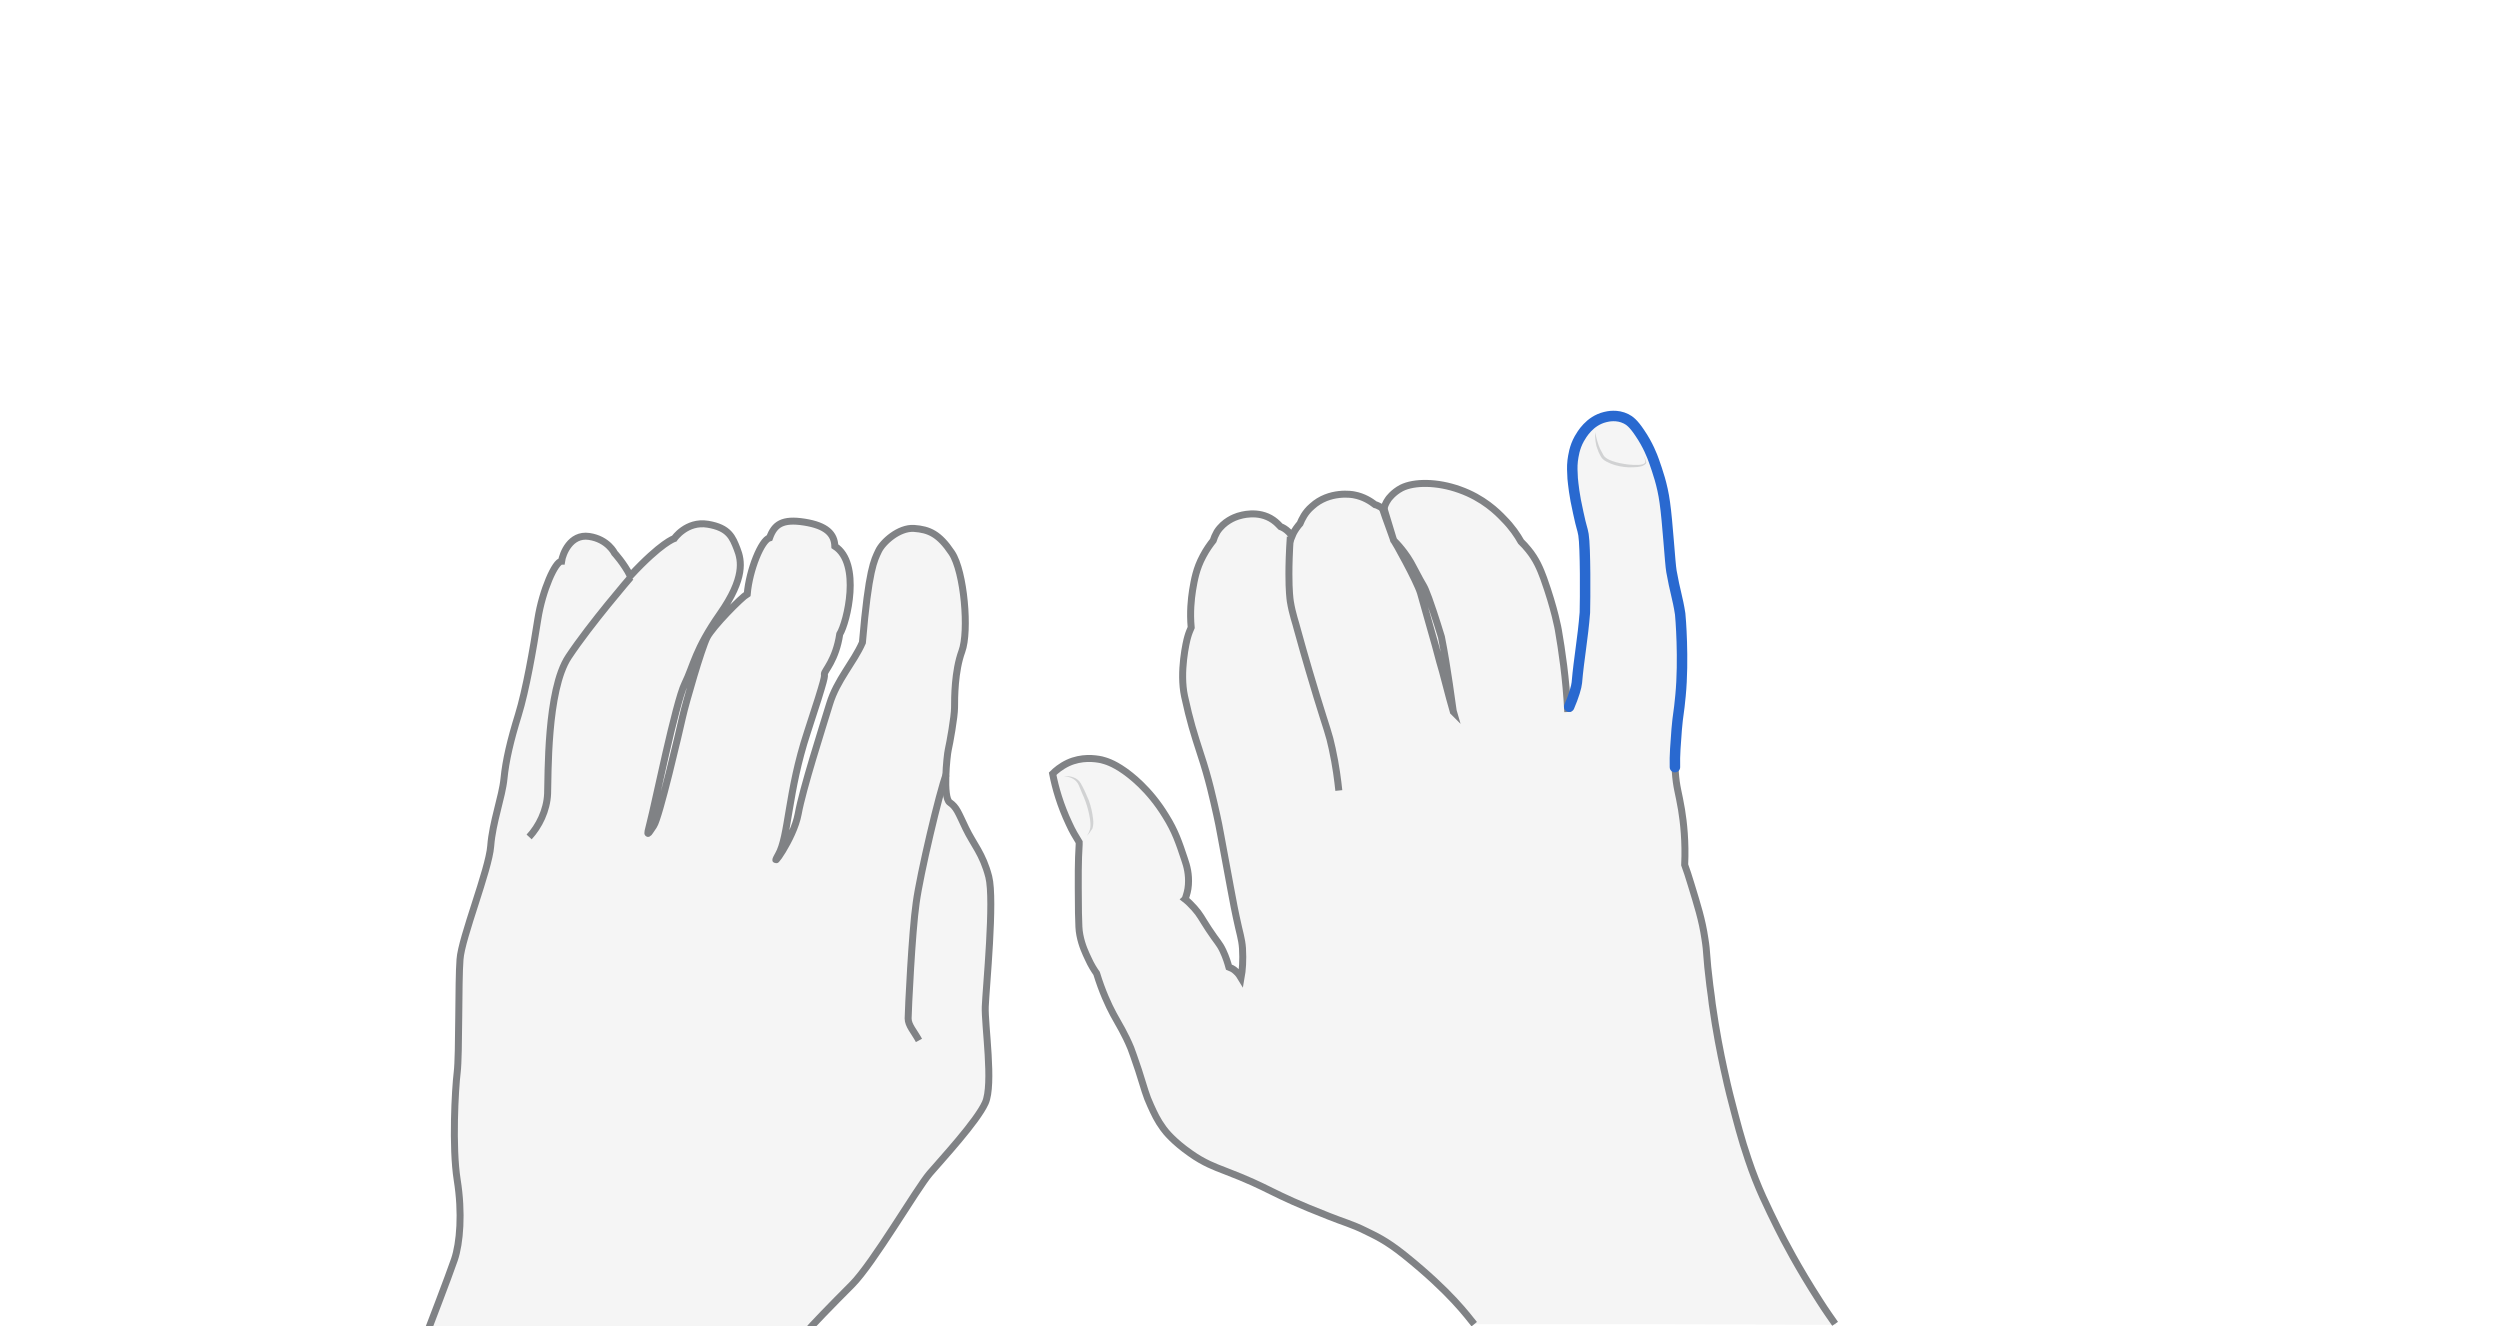 <svg xmlns="http://www.w3.org/2000/svg" viewBox="0 0 716.3 380" style="enable-background:new 0 0 716.3 380" xml:space="preserve"><style>.st0{display:none}.st1{opacity:.33;fill:#e0e1e2}.st1,.st2,.st3{display:inline}.st2{fill:none;stroke:#808285;stroke-width:2;stroke-miterlimit:10}.st3{opacity:.5}.st4{fill:#aeb0b2}</style><g id="open-bracket" class="st0" style="display:block"><path class="st1" d="M422.4 379.4c-1.9-2.3-6.6-9-19.9-19.7-5.6-4.5-8.6-5.7-11.4-7.1-3.6-1.8-6.6-2.6-10.3-4.1-17.9-7-15.9-7.7-30-13.1-2.6-1-5.9-2.2-9.8-5-4.7-3.3-7-6.1-7.7-7.1-1.7-2.3-2.6-4.3-3.6-6.5-1.4-3-1.7-4.6-3.5-10.2-1.2-3.5-1.8-5.3-2.2-6.3-1.8-4.3-3.2-6.4-5-9.7-1.4-2.6-3.2-6.5-4.8-11.7-.7-1-1.6-2.4-2.4-4.2-.7-1.5-1.8-3.7-2.4-6.8-.3-1.6-.3-2.5-.4-6.4-.1-11.1-.1-14.6.2-19.5v-.7c-1-1.6-2-3.3-2.9-5.3-2.5-5.3-3.9-10.2-4.7-14.3.9-.9 2.3-2.1 4.4-3.1 3.9-1.8 7.7-1.3 9.6-.9 1.1.3 3.2.8 6.6 3.2 1.4 1 7 5 11.8 12.9 2.7 4.3 3.8 7.6 5.4 12.4.7 2 1.3 4.3 1.1 7.3-.1 1.6-.5 2.8-.8 3.7-.1.1-.1.3-.2.4.9.7 1.8 1.6 2.7 2.6 1.7 1.9 2 2.8 4.1 6 2.5 3.8 3 3.9 4.1 6.2.9 1.9 1.4 3.6 1.7 4.7.5.2 1.3.5 2 1.2.8.7 1.2 1.4 1.5 1.9.4-2.2.6-5.1.4-8.5-.2-2.8-.8-4.2-1.8-9-.3-1.2-.7-3.5-1.6-8.2-3.2-17-3-16.6-4-21.1-1-4.4-2.2-10.1-4.6-17.3-2-6.2-3-9.3-4.6-16.6-1.5-7 .5-15.7.9-17 .3-1.1.7-2 1-2.7-.4-4.4 0-8.1.4-10.7.5-2.9 1-6.1 3-9.8 1-1.9 2.1-3.4 2.9-4.4.2-.7.6-1.6 1.1-2.5 2-3.1 5.1-4.2 6-4.5.7-.2 5.8-1.9 10.1 1.1 1 .7 1.6 1.4 2.1 1.9.6.2 1.5.7 2.3 1.5.4.4.8.9 1 1.2.4-1 1-2 1.8-3 .2-.2.3-.4.5-.6.5-1.2 1.4-3.2 3.4-4.9 5-4.6 11.7-3.4 12.1-3.3 2.7.5 4.7 1.8 6 2.8.5.1 1 .4 1.6.7.3.2.6.4.9.5.2-.7.5-1.7 1.3-2.8 0 0 1.3-1.9 3.8-3.2 3.6-1.8 10.2-1.8 16.6.5 6.8 2.4 10.9 6.5 12.6 8.3 2.4 2.4 4 4.8 5 6.6.7.7 1.4 1.4 2.1 2.3 2.3 2.8 3.4 5.5 4.4 8.2 3.2 8.9 4.2 14.8 4.2 14.8 1 5.8 2.2 13.7 2.7 23.5.4-.6 1.1-1.6 1.7-3 1.3-3 1.3-4.2 1.4-5.3.6-7 1.7-12.5 2.3-20.1.1-3.6.2-18.6-.4-22.3-.4-2.2-.5-1.6-1.5-6.3-1.2-5.3-1.4-8-1.6-9.8-.1-2-.2-3.3 0-5.1.2-1.4.5-3.8 1.9-6.3.7-1.2 2.9-5.1 7.4-6.2.8-.2 3.4-.8 6 .5 1 .5 2.1 1.3 3.9 4 2.4 3.5 3.6 6.7 4.1 8.1 1 2.9 2.4 6.7 3.1 11.9.8 5.5 1.5 17.5 1.9 19.7 1 5.7 1.8 7.6 2.5 12.2.1.7 1.1 13 .1 23.4-.5 5.4-.7 5-1.1 9.7-.4 4.7-.7 8.1-.4 12.2.3 4.7 1 6.1 1.8 11 .6 3.7 1.2 9.1.9 15.8.5 1.4 1.2 3.4 1.9 5.8 1.7 5.6 3.1 9.9 3.9 15.4.7 4.3.3 4.5 1.4 13.3.3 2.3.6 4.2.7 5.4 1.1 7.8 2.4 14.3 3.3 18.4.5 2.3 1.3 6 2.5 10.5 1.1 4.2 2.5 9.8 4.5 15.6 2.7 8.1 5.6 13.8 8.5 19.7 1.7 3.4 5.8 11.3 12 20.9 1.7 2.7 3.3 4.9 4.4 6.5-35-.2-69.4-.2-103.9-.2z"/><path class="st2" d="M383.6 226.5c-.3-2.8-.8-7-1.9-12-.9-4.3-1.5-5.4-4.4-14.9-3.4-11.2-5.1-17.5-5.6-19.3-.4-1.7-1.4-4.3-2-8-.1-.8-.4-2.8-.4-7.8 0-2.7.1-6.4.4-10.7m46.7 50.1c-.3-1.8-1.6-12.4-3.4-21.4 0 0-1.9-6.3-3.6-11-1.8-4.8-.9-2.1-4.4-8.9-2.1-4.2-5-7.1-5.7-7.8-.9-3-1.8-5.9-2.7-8.9-.1 0-.2.1-.4.1 1 3 2.1 5.8 3.1 8.7.2.2 6.6 11.6 7.7 15.2.1.4.9 3.1 2.4 8.5 1.7 5.9 2.2 7.8 3.1 11.2.9 2.8 2.5 9.6 3.9 14.3z"/><g class="st3"><path class="st4" d="M311.4 239.5c.5-.7.9-1.6 1-2.4.1-.8 0-1.7-.1-2.5-.3-1.7-.7-3.4-1.3-5-.3-.8-.6-1.6-1-2.4-.3-.8-.7-1.7-1-2.4-.7-1.5-2.4-2.3-4.2-2.4.9-.1 1.8 0 2.7.3.9.3 1.7.9 2.2 1.8.9 1.6 1.6 3.2 2.3 4.9.6 1.7 1 3.5 1.2 5.3.1.9.1 1.8-.2 2.7-.5.8-1 1.5-1.6 2.1z"/></g><path class="st2" d="M422.4 379.4c-1.9-2.3-6.6-9-19.9-19.7-5.6-4.5-8.6-5.7-11.4-7.1-3.6-1.8-6.6-2.6-10.3-4.1-17.9-7-15.9-7.7-30-13.1-2.6-1-5.9-2.2-9.8-5-4.7-3.3-7-6.1-7.7-7.1-1.7-2.3-2.6-4.3-3.6-6.5-1.4-3-1.7-4.6-3.5-10.2-1.2-3.5-1.8-5.3-2.2-6.3-1.8-4.3-3.2-6.4-5-9.7-1.4-2.6-3.2-6.5-4.8-11.7-.7-1-1.6-2.4-2.4-4.2-.7-1.5-1.8-3.7-2.4-6.8-.3-1.6-.3-2.5-.4-6.4-.1-11.1-.1-14.6.2-19.5v-.7c-1-1.6-2-3.3-2.9-5.3-2.5-5.3-3.9-10.2-4.7-14.3.9-.9 2.3-2.1 4.4-3.1 3.9-1.8 7.7-1.3 9.6-.9 1.1.3 3.2.8 6.6 3.2 1.4 1 7 5 11.8 12.9 2.7 4.3 3.8 7.6 5.4 12.4.7 2 1.3 4.3 1.1 7.3-.1 1.6-.5 2.8-.8 3.7-.1.1-.1.3-.2.4.9.7 1.8 1.6 2.7 2.6 1.7 1.9 2 2.8 4.1 6 2.5 3.8 3 3.9 4.1 6.2.9 1.9 1.4 3.6 1.7 4.7.5.2 1.3.5 2 1.2.8.7 1.2 1.4 1.5 1.9.4-2.2.6-5.1.4-8.5-.2-2.8-.8-4.2-1.8-9-.3-1.2-.7-3.5-1.6-8.2-3.2-17-3-16.6-4-21.1-1-4.4-2.2-10.1-4.6-17.3-2-6.2-3-9.3-4.6-16.6-1.5-7 .5-15.7.9-17 .3-1.1.7-2 1-2.7-.4-4.4 0-8.1.4-10.7.5-2.9 1-6.1 3-9.8 1-1.9 2.1-3.4 2.9-4.4.2-.7.6-1.6 1.1-2.5 2-3.1 5.1-4.2 6-4.5.7-.2 5.8-1.9 10.1 1.1 1 .7 1.6 1.4 2.1 1.9.6.2 1.5.7 2.3 1.5.4.4.8.9 1 1.2.4-1 1-2 1.8-3 .2-.2.3-.4.5-.6.5-1.2 1.4-3.2 3.4-4.9 5-4.6 11.7-3.4 12.1-3.3 2.7.5 4.7 1.8 6 2.8.5.1 1 .4 1.6.7.3.2.6.4.9.5.2-.7.5-1.7 1.3-2.8 0 0 1.3-1.9 3.8-3.2 3.6-1.8 10.2-1.8 16.6.5 6.8 2.4 10.9 6.5 12.6 8.3 2.4 2.4 4 4.8 5 6.6.7.7 1.4 1.4 2.1 2.3 2.3 2.8 3.4 5.5 4.4 8.2 3.2 8.9 4.2 14.8 4.2 14.8 1 5.8 2.2 13.7 2.7 23.5m30.8 16.2v.8c.3 4.7 1 6.1 1.8 11 .6 3.7 1.2 9.1.9 15.8.5 1.4 1.2 3.4 1.9 5.8 1.7 5.6 3.1 9.9 3.9 15.4.7 4.3.3 4.5 1.4 13.3.3 2.3.6 4.2.7 5.4 1.1 7.8 2.4 14.3 3.3 18.4.5 2.3 1.3 6 2.5 10.5 1.1 4.2 2.5 9.8 4.5 15.6 2.7 8.1 5.6 13.8 8.5 19.7 1.7 3.4 5.8 11.3 12 20.9 1.7 2.7 3.3 4.9 4.4 6.5"/><path d="M449.6 202.5c1.3-3 2.1-5.7 2.2-6.9.6-7 1.7-12.5 2.3-20.1.1-3.6.2-18.6-.4-22.3-.4-2.2-.5-1.6-1.5-6.3-1.2-5.3-1.4-8-1.6-9.8-.1-2-.2-3.3 0-5.1.2-1.4.5-3.8 1.9-6.3.7-1.2 2.9-5.1 7.4-6.2.8-.2 3.4-.8 6 .5 1 .5 2.1 1.3 3.9 4 2.4 3.5 3.6 6.7 4.1 8.1 1 2.9 2.4 6.7 3.1 11.9.8 5.5 1.5 17.5 1.9 19.7 1 5.7 1.8 7.6 2.5 12.2.1.7 1.1 13 .1 23.4-.5 5.4-.7 5-1.1 9.7-.3 4.1-.6 7.3-.5 10.8" style="display:inline;fill:none;stroke:#2969d0;stroke-width:3;stroke-linecap:round;stroke-miterlimit:10"/><g class="st3"><path class="st4" d="M457 123.8c.4 1.7.8 3.4 1.5 4.9.2.4.4.7.6 1.1.2.4.4.8.6 1 .5.5 1.2.9 2 1.2 1.6.6 3.3.9 4.9 1.1.8.1 1.7.1 2.6.1.8 0 1.8-.1 2.2-.7v-.4c0-.2-.1-.3-.1-.5l-.3-.9c.2.3.3.6.4.9.1.2.1.3.2.5 0 .2.1.3.1.5-.2.5-.7.7-1.1.9-.5.2-.9.2-1.3.3-.9.1-1.8.1-2.7.1-1.8-.1-3.5-.4-5.2-1.1-.8-.4-1.7-.7-2.4-1.5-.3-.4-.5-.8-.7-1.2-.2-.4-.4-.8-.5-1.2-.7-1.6-.8-3.4-.8-5.1z"/></g></g><g id="neutral-left" class="st0" style="display:block"><path class="st1" d="M231.1 381.6c1.3-1.6 6.9-7.4 13-13.5s18.6-27.6 22.3-31.9c3.7-4.3 13.5-14.9 15.9-20.2 2.4-5.3-.2-22.3 0-27.6s2.7-30.6 1-37.2c-1.7-6.6-4.4-9.3-6.6-13.9s-2.6-6-4.6-7.4-.8-13.4-.4-15.1 1.8-9.4 1.8-12.1 0-10.4 2.1-16.1.7-22.8-2.9-28.2-6.5-6.7-10.8-7-9 3.9-10.2 6.5-2.8 5-4.6 26.2c-2.5 5.7-7.3 10.7-9.4 17.6s-7.7 24.3-9 31.5-8.7 17-5.7 11.7c3-5.2 2.7-18 8.3-35s4.9-15.9 4.9-16.8c0-.9 3.3-4 4.4-11.4 2.1-3.4 6.2-20.3-1.4-25.2-.1-3.5-2.4-5.9-8.7-6.9-6.3-1-8.6.6-10 4.5-2.3.6-5.8 9.1-6.4 16.1-1.7 1-9.9 9.3-11.5 12.4s-6.1 18.7-7 22.7c-.9 4-6.7 29-8.3 31.3-1.6 2.3-2.3 3.9-1-1 1.3-4.9 7.3-34.4 9.9-39.7s2.9-9.7 10.1-20 6.2-15.3 4.9-18.6c-1.3-3.3-2.3-6.1-8.4-7.1-6.1-1-9.6 4.1-9.6 4.1s-3.7 1.1-12.6 10.7c-1.9-3.7-4.5-6.5-4.5-6.5s-1.9-4-7.3-4.8c-5.4-.8-7.6 5-7.9 7.1-1.8 0-5.5 8.3-6.8 16.6-1.3 8.4-3.4 20.4-5.6 27.5-2.2 7.1-3.6 13-4.1 18.2s-3.3 12.5-3.8 19.3c-.5 6.8-8.4 26.3-8.8 32.5-.5 6.2-.2 27.4-.8 32.3-.6 4.9-1.5 21.4 0 30.9 1.5 9.4.8 18.1-.8 22.8-1.6 4.7-7.6 20.3-7.6 20.3h108.5z"/><path class="st2" d="M231.1 381.6c1.3-1.6 6.9-7.4 13-13.5s18.6-27.6 22.3-31.9c3.7-4.3 13.5-14.9 15.9-20.2 2.4-5.3-.2-22.3 0-27.6s2.7-30.6 1-37.2c-1.7-6.6-4.4-9.3-6.6-13.9s-2.6-6-4.6-7.4-.8-13.4-.4-15.1 1.8-9.4 1.8-12.1 0-10.4 2.1-16.1.7-22.8-2.9-28.2-6.5-6.7-10.8-7-9 3.9-10.2 6.5-2.8 5-4.6 26.2c-2.5 5.7-7.3 10.7-9.4 17.6s-7.7 24.3-9 31.5-8.7 17-5.7 11.7c3-5.2 2.7-18 8.3-35s4.9-15.9 4.9-16.8c0-.9 3.3-4 4.4-11.4 2.1-3.4 6.2-20.3-1.4-25.2-.1-3.5-2.4-5.9-8.7-6.9-6.3-1-8.6.6-10 4.5-2.3.6-5.8 9.1-6.4 16.1-1.7 1-9.9 9.3-11.5 12.4s-6.1 18.7-7 22.7c-.9 4-6.7 29-8.3 31.3-1.6 2.3-2.3 3.9-1-1 1.3-4.9 7.3-34.4 9.9-39.7s2.9-9.7 10.1-20 6.2-15.3 4.9-18.6c-1.3-3.3-2.3-6.1-8.4-7.1-6.1-1-9.6 4.1-9.6 4.1s-3.7 1.1-12.6 10.7c-1.9-3.7-4.5-6.5-4.5-6.5s-1.9-4-7.3-4.8c-5.4-.8-7.6 5-7.9 7.1-1.8 0-5.5 8.3-6.8 16.6-1.3 8.4-3.4 20.4-5.6 27.5-2.2 7.1-3.6 13-4.1 18.2s-3.3 12.5-3.8 19.3c-.5 6.8-8.4 26.3-8.8 32.5-.5 6.2-.2 27.4-.8 32.3-.6 4.9-1.5 21.4 0 30.9 1.5 9.4.8 18.1-.8 22.8-1.6 4.7-7.6 20.3-7.6 20.3"/><path class="st2" d="M151.6 239.8c2.8-3 5.1-7.6 5.3-12.4.2-4.8-.3-29.7 6-39.2 6.3-9.5 17.8-22.8 17.8-22.8m82.6 132.7c-1.4-2.6-3.1-4.3-3.1-6.3s1.1-24.9 2.3-33.1c1.1-8.2 6.7-31.9 8.6-36.8"/></g></svg>